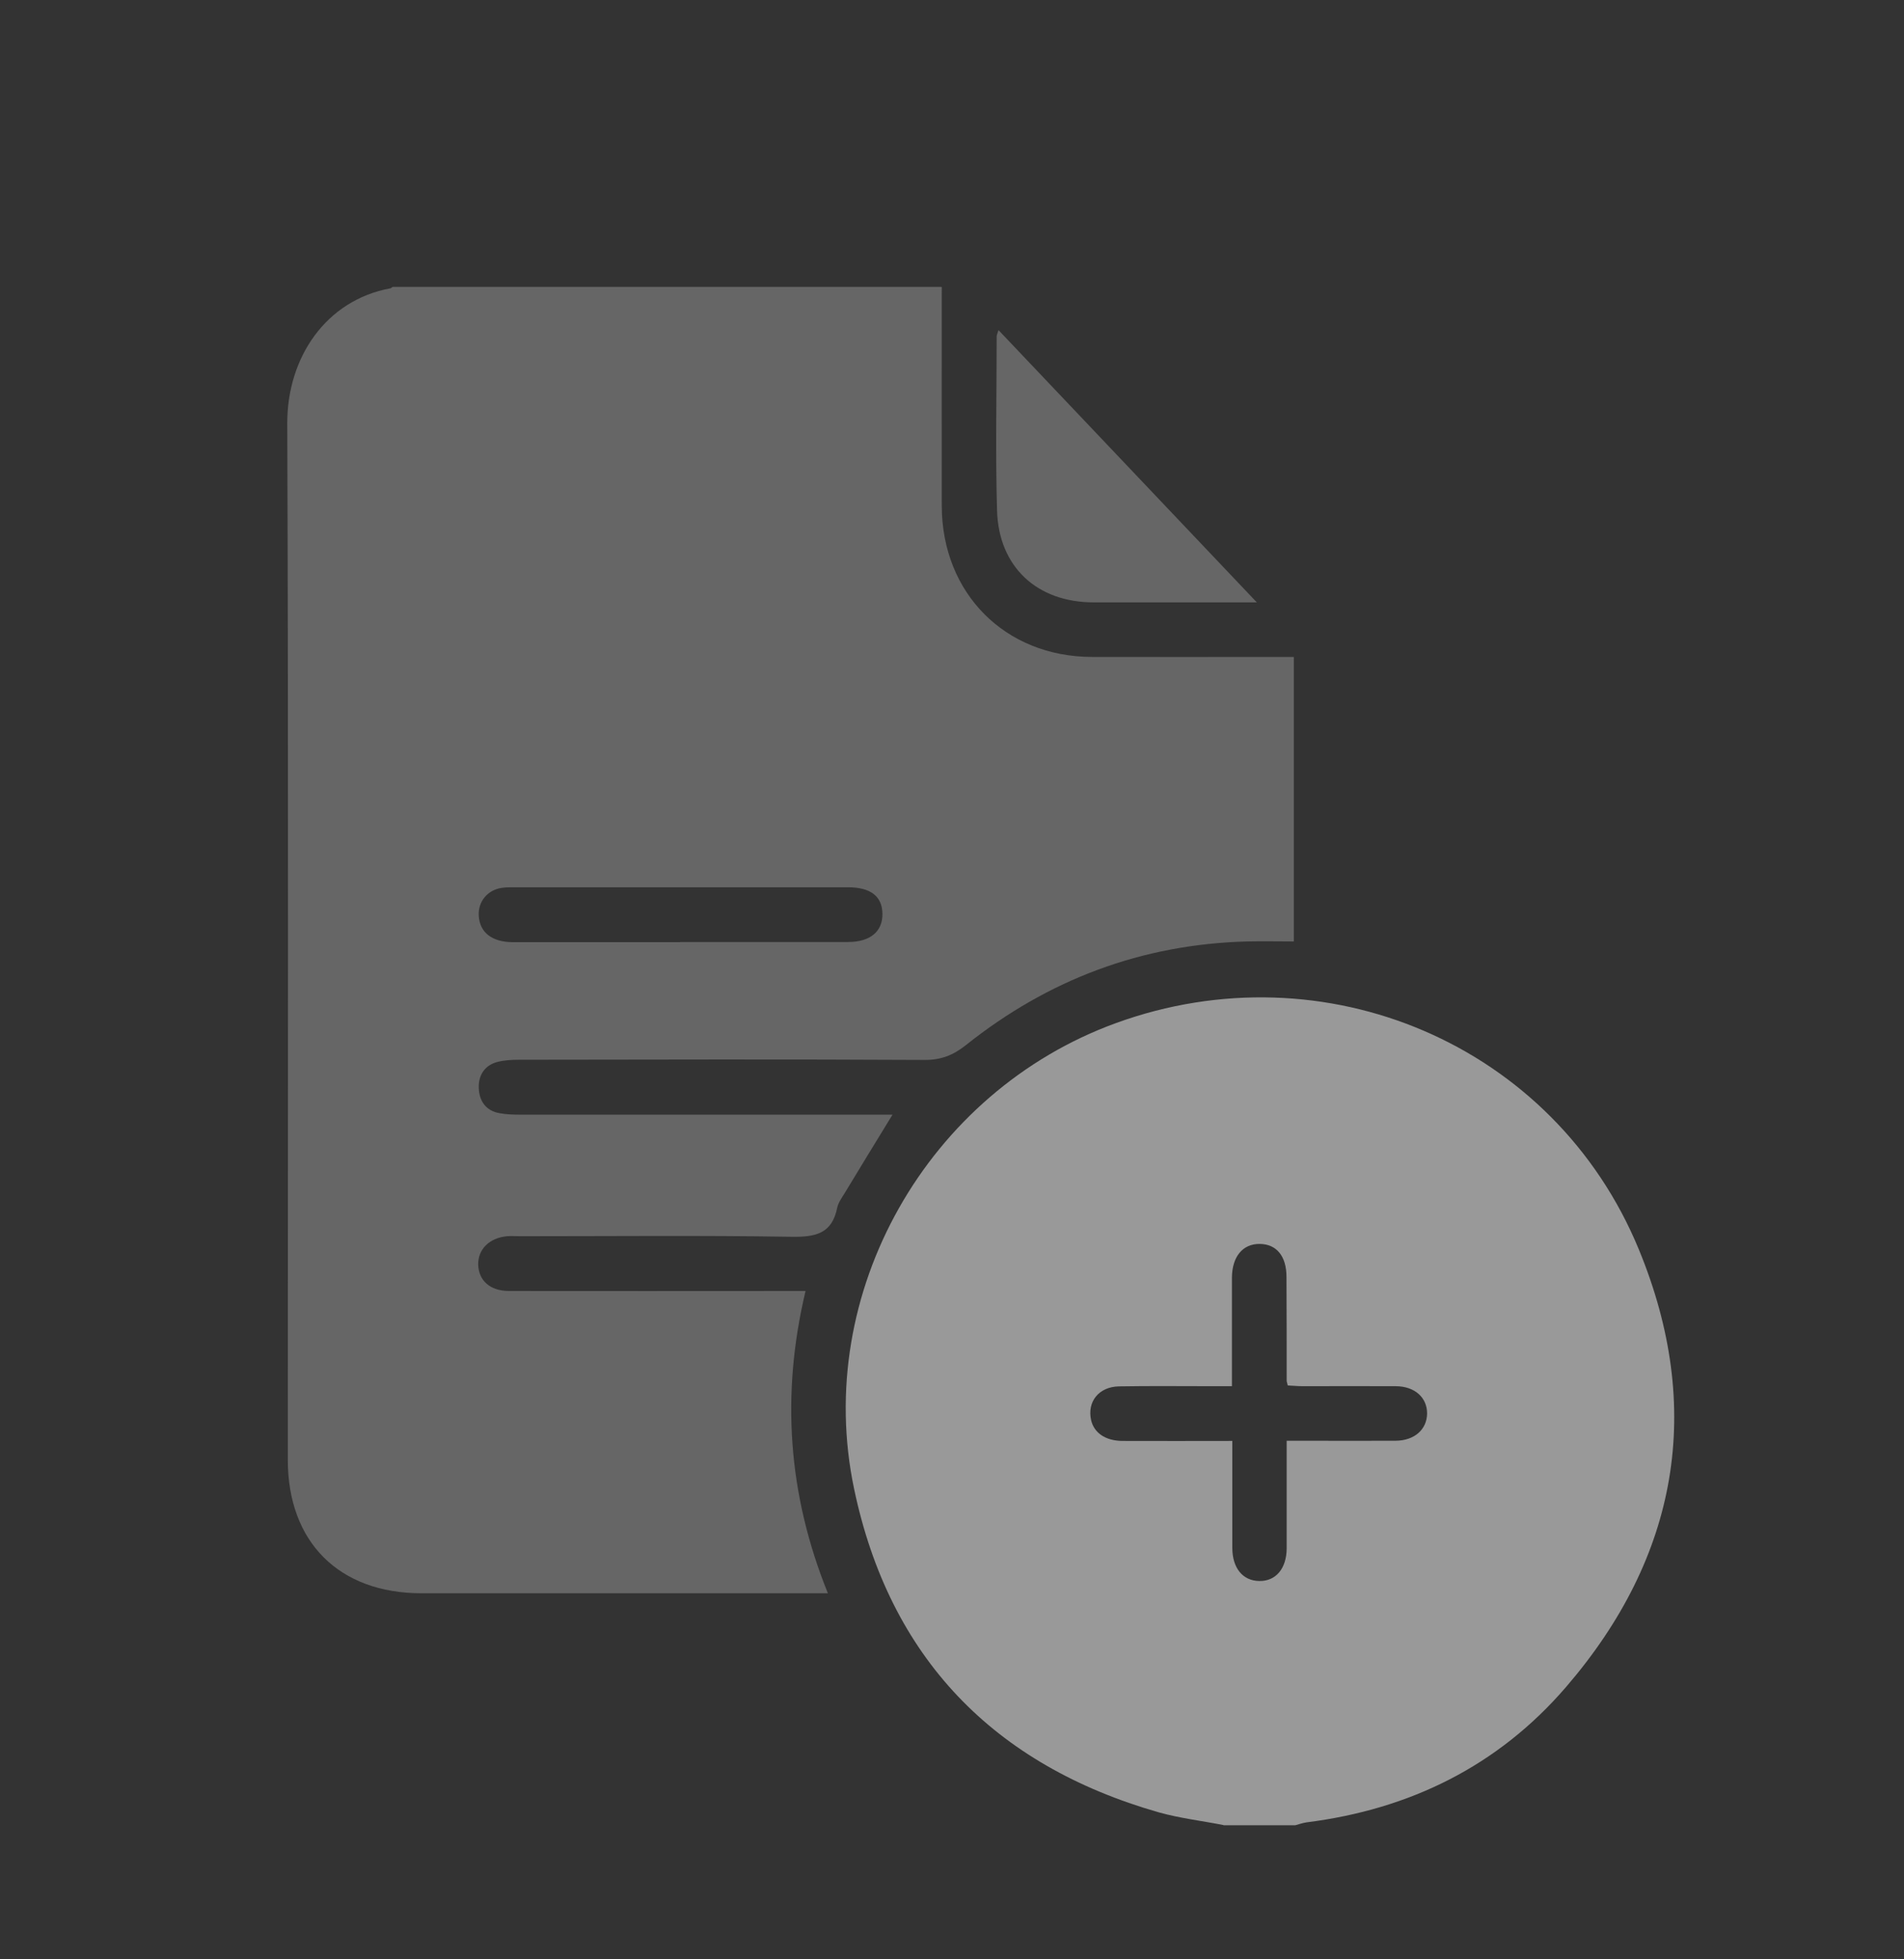 <svg width="104" height="107" viewBox="0 0 104 107" fill="none" xmlns="http://www.w3.org/2000/svg">
<rect x="0" y="0" width="104" height="107" fill="#333333" stroke="none"/>
<path opacity="0.25" d="M51.441 15.68C51.441 19.67 51.431 23.66 51.441 27.65C51.461 32.41 54.901 35.87 59.641 35.88C63.001 35.89 66.35 35.88 69.71 35.88C70.01 35.88 70.3 35.88 70.671 35.88V51.42C69.8 51.42 68.96 51.4 68.121 51.42C62.37 51.57 57.251 53.5 52.761 57.08C52.06 57.64 51.38 57.9 50.48 57.89C43.111 57.85 35.751 57.87 28.381 57.88C27.971 57.88 27.561 57.9 27.171 58C26.471 58.18 26.131 58.73 26.151 59.41C26.171 60.12 26.53 60.67 27.291 60.8C27.66 60.87 28.05 60.88 28.43 60.88C34.87 60.88 41.31 60.88 47.751 60.88H48.751C47.831 62.38 46.98 63.77 46.141 65.16C45.98 65.42 45.791 65.68 45.73 65.96C45.45 67.37 44.56 67.57 43.251 67.55C38.31 67.47 33.37 67.52 28.43 67.52C28.18 67.52 27.941 67.5 27.691 67.52C26.721 67.61 26.101 68.24 26.12 69.08C26.151 69.94 26.761 70.5 27.78 70.51C32.831 70.52 37.88 70.51 42.92 70.51C43.24 70.51 43.56 70.51 44.001 70.51C42.651 76.18 43.041 81.63 45.221 87.02H44.23C37.16 87.02 30.101 87.02 23.03 87.02C18.52 87.02 15.72 84.23 15.72 79.72C15.72 60.86 15.761 41.99 15.691 23.13C15.681 19.53 17.8 16.4 21.311 15.75C21.36 15.75 21.401 15.69 21.451 15.67C31.441 15.67 41.431 15.67 51.41 15.67L51.441 15.68ZM37.16 51.45C40.211 51.45 43.27 51.45 46.321 51.45C47.541 51.45 48.221 50.87 48.2 49.89C48.181 48.95 47.55 48.46 46.31 48.46C40.23 48.46 34.151 48.46 28.07 48.46C27.851 48.46 27.631 48.46 27.421 48.49C26.631 48.6 26.101 49.24 26.151 50.03C26.21 50.93 26.87 51.45 28 51.46C31.05 51.46 34.111 51.46 37.16 51.46V51.45Z" fill="white"/>
<path opacity="0.5" d="M66.831 99.68C65.66 99.45 64.46 99.31 63.31 98.99C54.27 96.41 48.581 90.52 46.651 81.31C44.401 70.59 50.681 59.62 60.95 55.88C72.35 51.73 84.9 57.03 89.52 68.25C93.091 76.92 91.671 85.02 85.54 92.14C81.831 96.45 77.01 98.82 71.38 99.53C71.171 99.56 70.96 99.63 70.751 99.69H66.82L66.831 99.68ZM67.311 78.69C67.311 80.72 67.311 82.63 67.311 84.54C67.311 85.65 67.891 86.34 68.781 86.35C69.68 86.37 70.27 85.68 70.281 84.58C70.281 83.92 70.281 83.27 70.281 82.61C70.281 81.33 70.281 80.05 70.281 78.69C70.66 78.69 70.951 78.69 71.24 78.69C72.9 78.69 74.57 78.7 76.231 78.69C77.27 78.68 77.941 78.07 77.951 77.2C77.951 76.33 77.281 75.72 76.251 75.71C74.561 75.7 72.871 75.71 71.171 75.71C70.88 75.71 70.6 75.68 70.341 75.67C70.3 75.51 70.281 75.46 70.281 75.4C70.281 73.51 70.281 71.63 70.27 69.74C70.27 68.61 69.731 67.95 68.811 67.94C67.88 67.93 67.3 68.63 67.29 69.78C67.29 71.26 67.29 72.73 67.29 74.21C67.29 74.69 67.29 75.17 67.29 75.71C66.871 75.71 66.581 75.71 66.281 75.71C64.561 75.71 62.84 75.69 61.12 75.72C60.02 75.74 59.37 76.56 59.6 77.57C59.761 78.26 60.38 78.69 61.3 78.7C63.261 78.71 65.221 78.7 67.29 78.7L67.311 78.69Z" fill="white"/>
<path opacity="0.25" d="M68.65 32.9C67.12 32.9 65.8 32.9 64.48 32.9C62.9 32.9 61.32 32.9 59.74 32.9C56.65 32.9 54.55 30.97 54.46 27.88C54.37 24.71 54.44 21.54 54.44 18.37C54.44 18.3 54.48 18.23 54.54 18.03C59.24 22.98 63.88 27.87 68.65 32.9Z" fill="white"/>
</svg>
